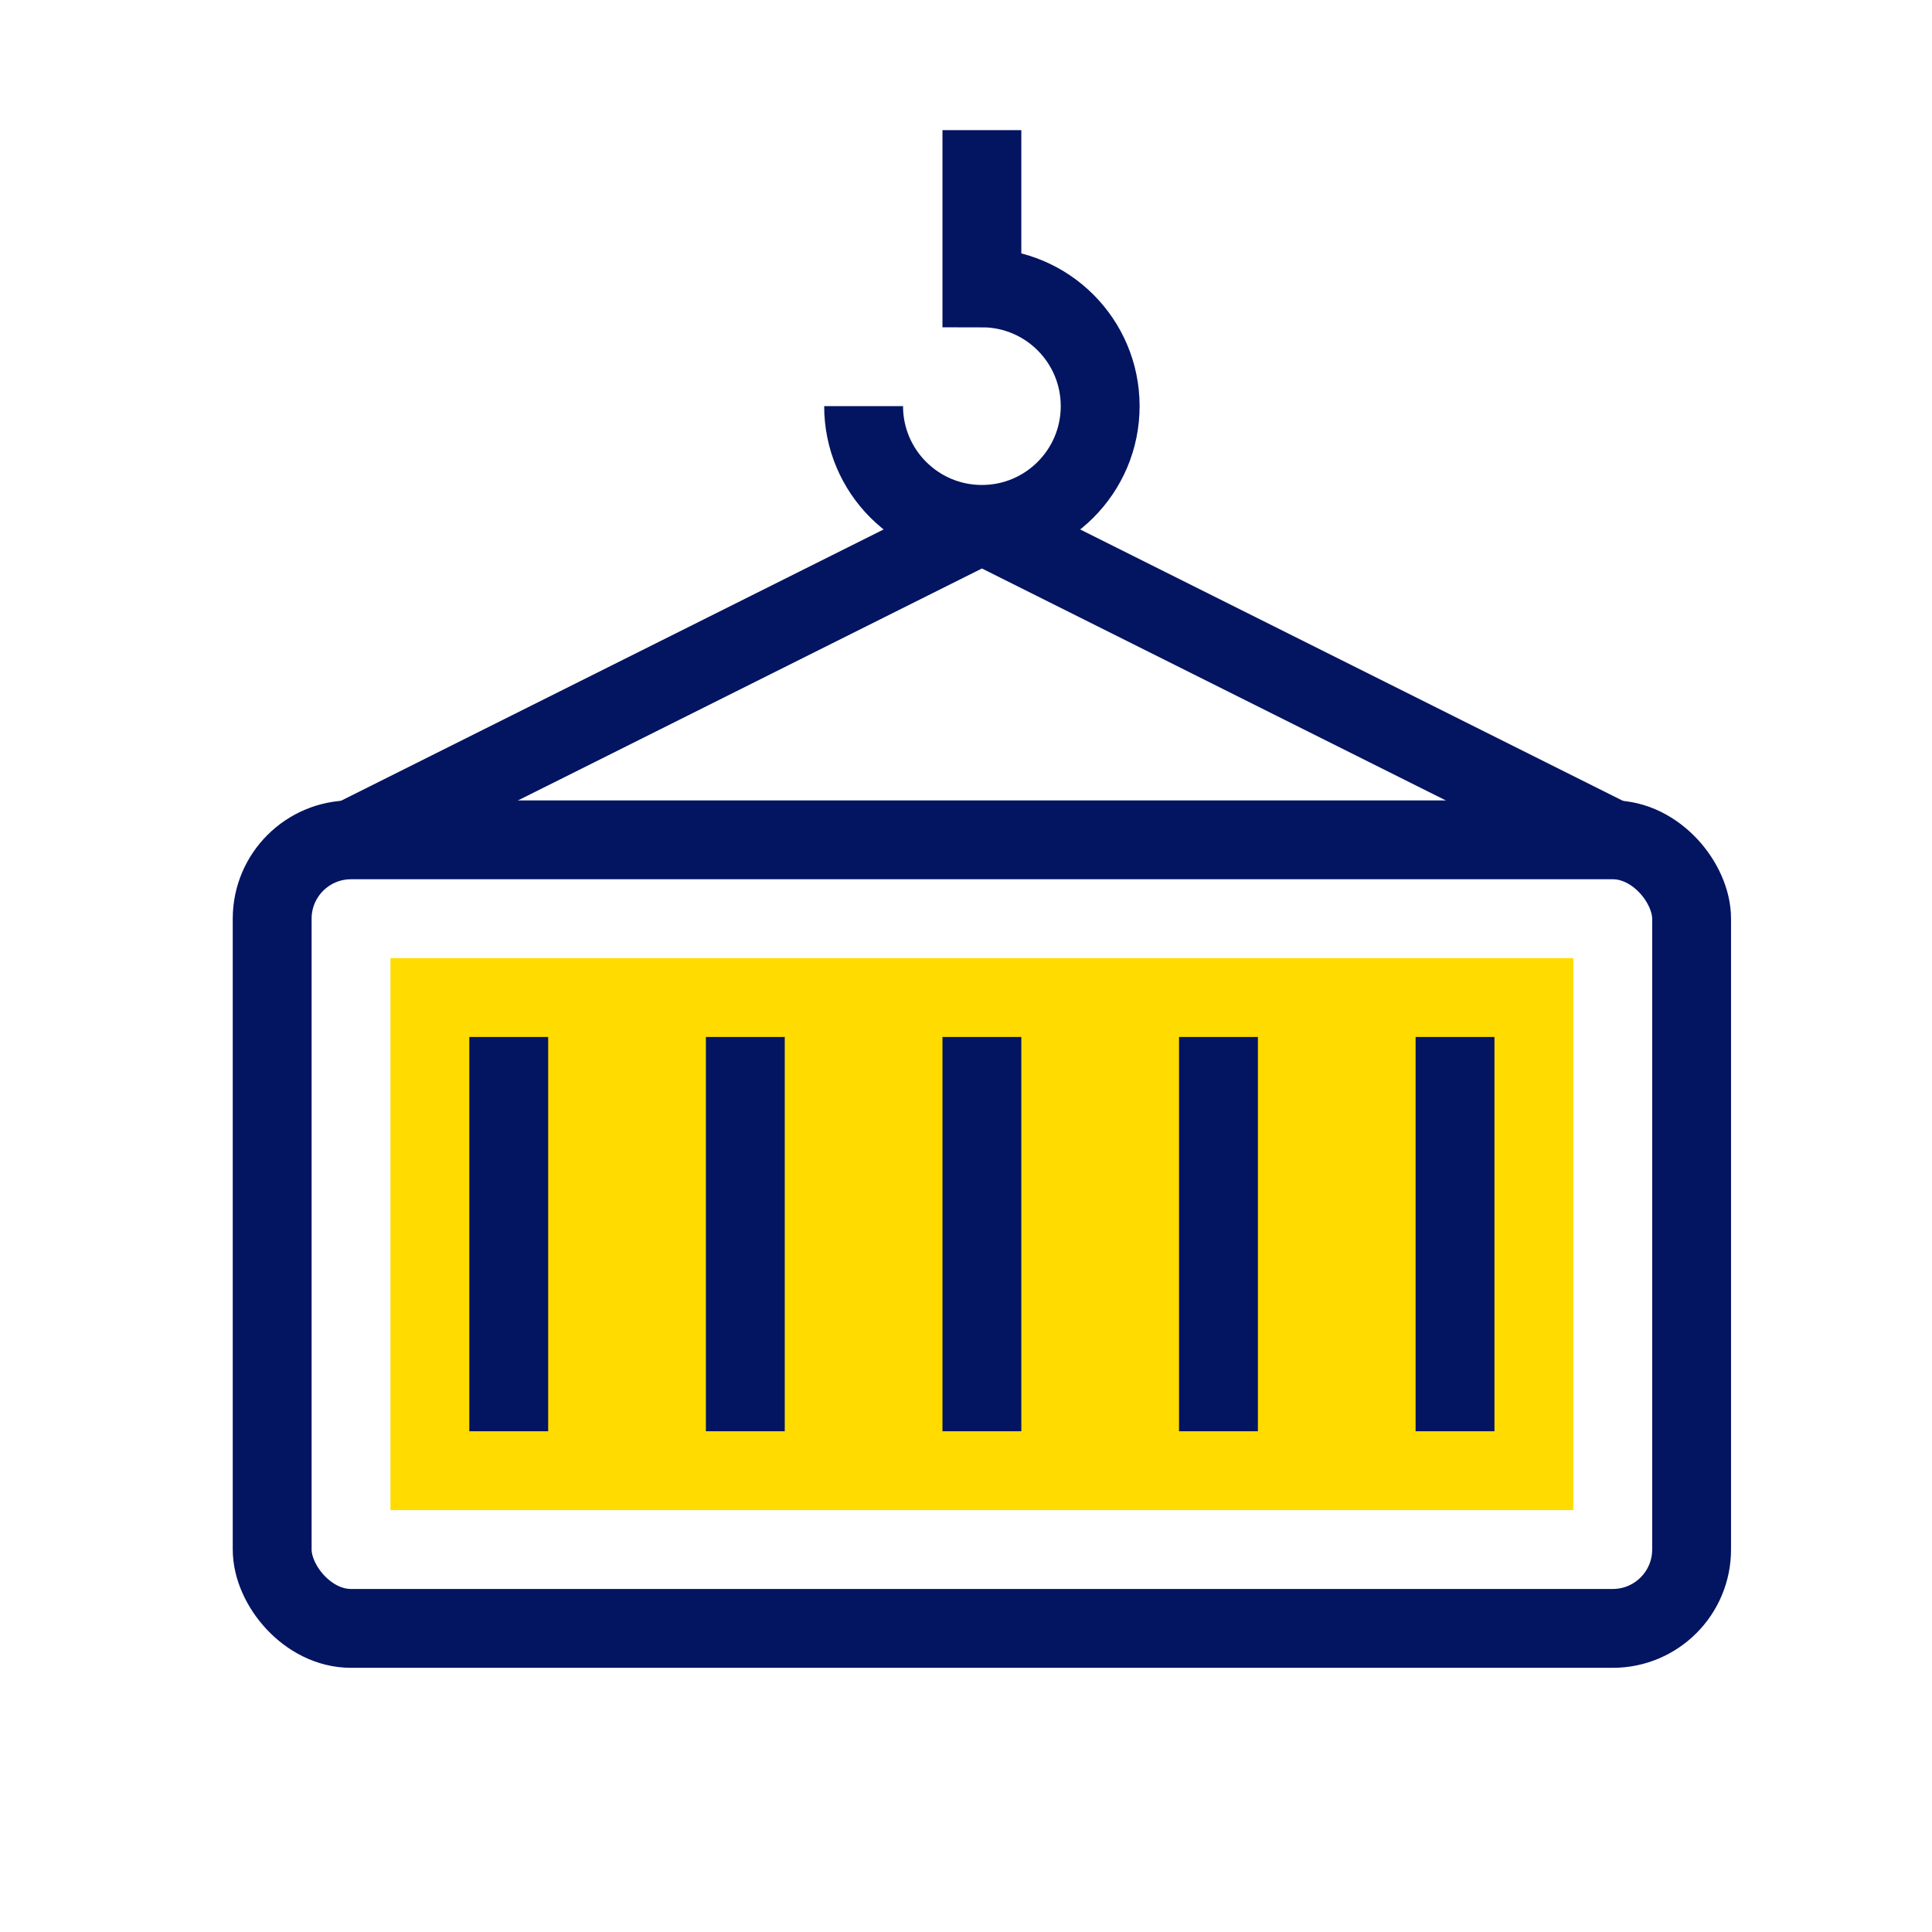 <svg width="49" height="49" viewBox="0 0 49 49" fill="none" xmlns="http://www.w3.org/2000/svg">
<rect x="6.903" y="21.3" width="36" height="20" rx="2" stroke="#031461" stroke-width="2"/>
<rect x="9.903" y="24.3" width="30" height="14" fill="#FFDB00"/>
<rect x="11.903" y="26.3" width="2" height="10" fill="#031461"/>
<rect x="17.903" y="26.3" width="2" height="10" fill="#031461"/>
<rect x="23.903" y="26.3" width="2" height="10" fill="#031461"/>
<rect x="29.903" y="26.3" width="2" height="10" fill="#031461"/>
<rect x="35.903" y="26.3" width="2" height="10" fill="#031461"/>
<path d="M40.903 21.3L25.351 13.524C25.069 13.383 24.738 13.383 24.456 13.524L8.903 21.3" stroke="#031461" stroke-width="2"/>
<path d="M21.903 10.3C21.903 11.957 23.247 13.3 24.903 13.3C26.56 13.3 27.903 11.957 27.903 10.3C27.903 8.644 26.56 7.301 24.903 7.301V3.301" stroke="#031461" stroke-width="2"/>
</svg>
